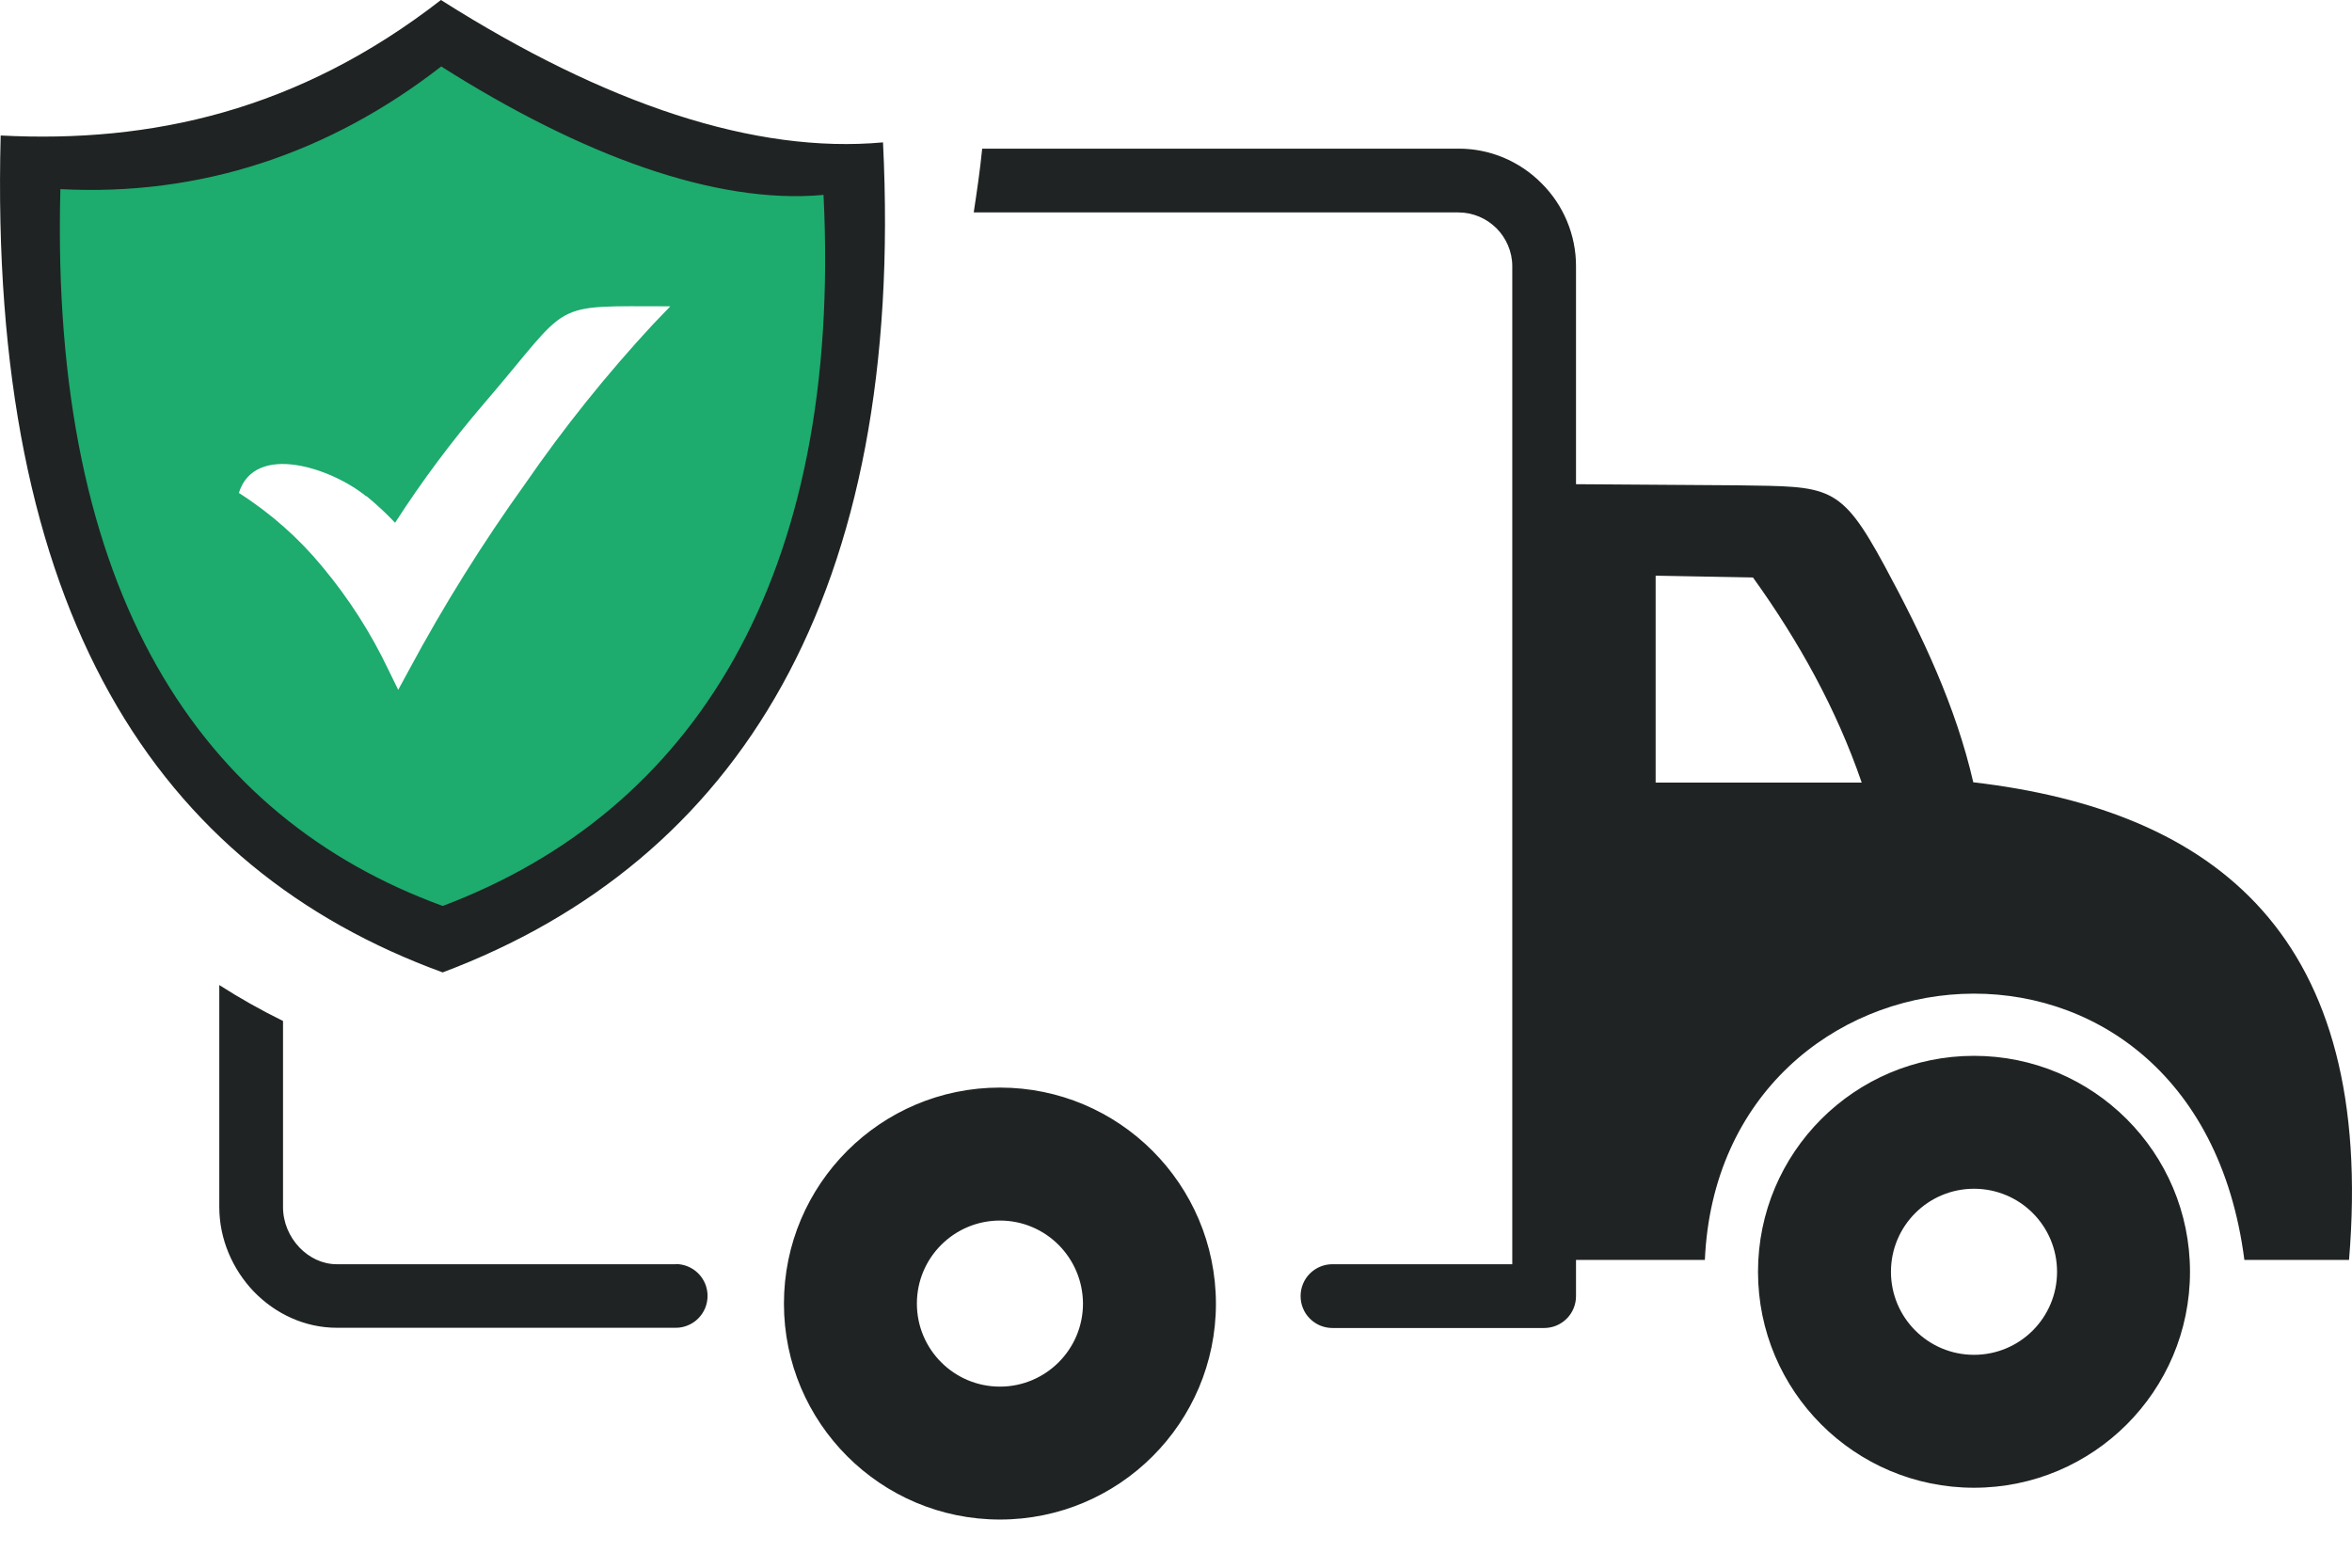 <svg width="42" height="28" viewBox="0 0 42 28" fill="none" xmlns="http://www.w3.org/2000/svg">
<path fill-rule="evenodd" clip-rule="evenodd" d="M7.977 1C10.587 2.594 12.945 3.349 14.969 3.174C15.322 10.049 12.682 15.304 8.004 17C3.484 15.411 0.812 10.339 1.01 3.064C3.385 3.185 5.718 2.693 7.977 1ZM6.545 8.862C6.726 9.01 6.896 9.168 7.055 9.337C7.536 8.59 8.069 7.876 8.65 7.199C10.24 5.35 9.765 5.471 11.97 5.471L11.656 5.798C10.828 6.692 10.067 7.642 9.379 8.64C8.615 9.705 7.921 10.816 7.304 11.966L7.111 12.321L6.935 11.961C6.623 11.305 6.229 10.689 5.76 10.127C5.338 9.613 4.833 9.166 4.265 8.804C4.552 7.895 5.922 8.362 6.536 8.862H6.545Z" fill="#1DAB6E"/>
<path fill-rule="evenodd" clip-rule="evenodd" d="M7.874 0C10.821 1.868 13.483 2.751 15.768 2.543C16.167 10.613 13.187 15.379 7.905 17.368C2.804 15.506 -0.212 10.945 0.012 2.42C2.693 2.56 5.325 1.981 7.874 0ZM31.026 8.668L28.143 8.648V4.755C28.144 4.48 28.089 4.206 27.983 3.952C27.877 3.697 27.722 3.466 27.526 3.272C27.332 3.076 27.101 2.921 26.846 2.814C26.591 2.708 26.318 2.654 26.043 2.655H17.539C17.503 3.023 17.447 3.405 17.388 3.794H26.043C26.306 3.794 26.548 3.903 26.722 4.076C26.895 4.25 27.005 4.492 27.005 4.755V22.58H23.794C23.719 22.58 23.645 22.594 23.576 22.623C23.507 22.651 23.444 22.694 23.391 22.746C23.338 22.799 23.296 22.862 23.268 22.931C23.239 23 23.225 23.075 23.225 23.149C23.225 23.224 23.239 23.298 23.268 23.367C23.296 23.437 23.338 23.499 23.391 23.552C23.444 23.605 23.507 23.647 23.576 23.676C23.645 23.704 23.719 23.719 23.794 23.719H27.574C27.649 23.719 27.723 23.704 27.792 23.676C27.861 23.647 27.924 23.605 27.977 23.552C28.03 23.499 28.072 23.437 28.1 23.367C28.129 23.298 28.143 23.224 28.143 23.149V22.503H30.444C30.704 16.577 39.213 15.76 40.078 22.503H41.947C42.428 16.725 39.576 14.479 35.237 13.972C34.925 12.616 34.329 11.357 33.657 10.113C32.857 8.635 32.671 8.694 31.026 8.668ZM12.065 22.577C12.14 22.577 12.214 22.591 12.283 22.62C12.352 22.648 12.415 22.69 12.468 22.743C12.521 22.796 12.563 22.859 12.592 22.928C12.62 22.997 12.635 23.071 12.635 23.146C12.635 23.221 12.62 23.295 12.592 23.364C12.563 23.433 12.521 23.496 12.468 23.549C12.415 23.602 12.352 23.644 12.283 23.672C12.214 23.701 12.14 23.716 12.065 23.715H6.016C5.44 23.715 4.916 23.464 4.533 23.069C4.154 22.673 3.916 22.133 3.916 21.56V17.594C4.283 17.829 4.663 18.043 5.054 18.235V21.56C5.054 21.834 5.167 22.094 5.35 22.284C5.524 22.464 5.759 22.58 6.013 22.58H12.065V22.577ZM17.856 19.425C15.726 19.425 13.999 21.153 13.999 23.283C13.999 25.412 15.726 27.14 17.856 27.14C19.985 27.14 21.713 25.412 21.713 23.283C21.709 21.153 19.985 19.425 17.856 19.425ZM17.856 21.8C17.039 21.8 16.373 22.462 16.373 23.283C16.373 24.1 17.035 24.766 17.856 24.766C18.673 24.766 19.339 24.103 19.339 23.283C19.335 22.462 18.673 21.8 17.856 21.8ZM35.25 18.858C33.12 18.858 31.393 20.585 31.393 22.715C31.393 24.845 33.12 26.572 35.25 26.572C37.379 26.572 39.107 24.845 39.107 22.715C39.107 20.585 37.379 18.858 35.25 18.858ZM33.767 22.715C33.767 23.532 34.429 24.198 35.25 24.198C36.07 24.198 36.733 23.535 36.733 22.715C36.733 21.895 36.07 21.232 35.25 21.232C34.431 21.232 33.767 21.896 33.767 22.715ZM31.303 10.314L29.565 10.282V13.978H33.245C32.792 12.66 32.12 11.451 31.303 10.314ZM7.879 1.187C10.375 2.769 12.771 3.658 14.706 3.481C15.044 10.318 12.379 14.496 7.905 16.181C3.585 14.604 0.888 10.6 1.078 3.378C3.585 3.509 5.882 2.738 7.879 1.187Z" fill="#1F2323"/>
</svg>
